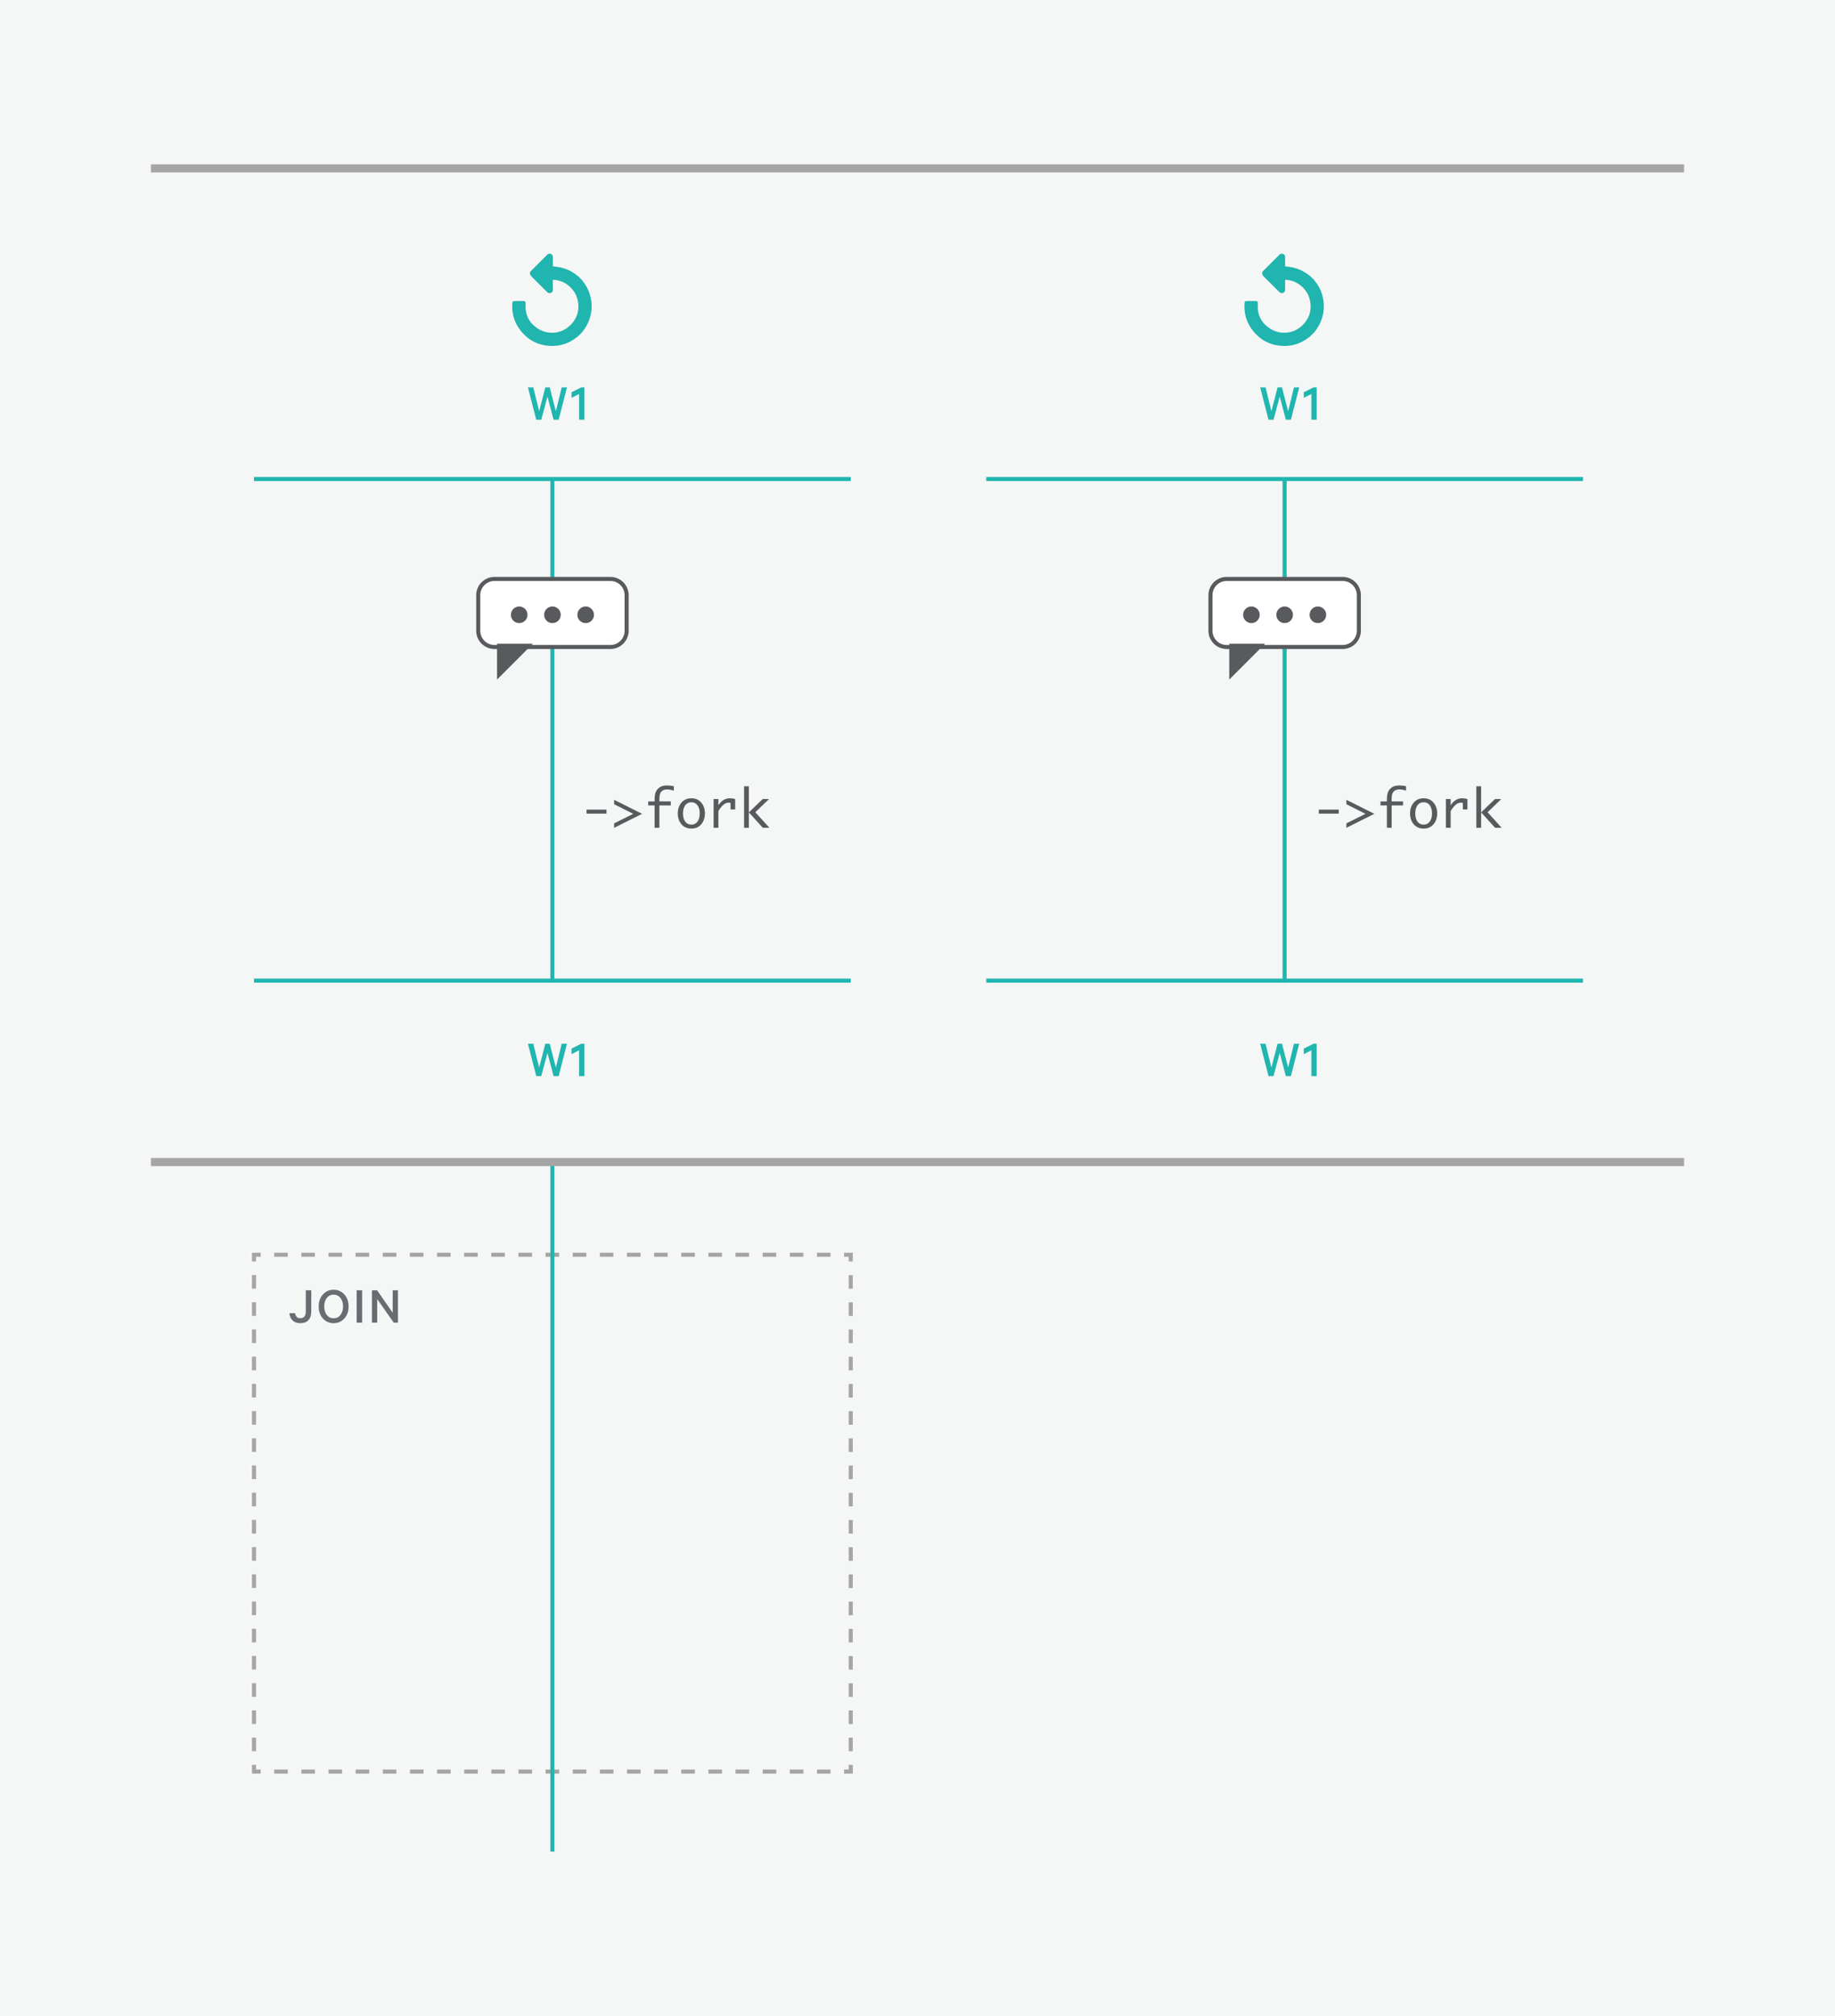 <?xml version="1.0" encoding="utf-8"?>
<!-- Generator: Adobe Illustrator 16.0.4, SVG Export Plug-In . SVG Version: 6.00 Build 0)  -->
<!DOCTYPE svg PUBLIC "-//W3C//DTD SVG 1.0//EN" "http://www.w3.org/TR/2001/REC-SVG-20010904/DTD/svg10.dtd">
<svg version="1.0" id="Layer_1" xmlns="http://www.w3.org/2000/svg" xmlns:xlink="http://www.w3.org/1999/xlink" x="0px" y="0px"
	 width="452.664px" height="497px" viewBox="0 0 452.664 497" enable-background="new 0 0 452.664 497" xml:space="preserve">
<rect x="-6" y="-6" fill="#F5F6F6" width="464" height="509"/>
<g>
	<g>
		<g>
			<g>
				<g>
					<g>
						<path fill="#585A5E" d="M144.686,200.592v-0.984h4.926v0.984H144.686z"/>
						<path fill="#585A5E" d="M158.389,200.639l-6.893,3.451v-1.098l4.711-2.346l-4.711-2.371v-1.086L158.389,200.639z"/>
						<path fill="#585A5E" d="M161.481,204.09v-5.523h-1.574v-0.982h1.574v-0.33c0-0.934,0.105-1.625,0.316-2.072
							c0.212-0.449,0.539-0.816,0.981-1.104s1.027-0.43,1.755-0.43c0.55,0,1.108,0.057,1.676,0.17v1.117
							c-0.613-0.203-1.157-0.305-1.631-0.305c-0.377,0-0.709,0.07-0.997,0.211c-0.288,0.139-0.513,0.365-0.676,0.682
							c-0.163,0.314-0.245,0.85-0.245,1.604v0.457h2.812v0.982h-2.812v5.523H161.481z"/>
						<path fill="#585A5E" d="M170.549,204.287c-1.015,0-1.826-0.355-2.435-1.064c-0.609-0.709-0.913-1.602-0.913-2.682
							c0-1.078,0.304-1.973,0.913-2.678c0.608-0.707,1.42-1.061,2.435-1.061c1.011,0,1.82,0.354,2.429,1.061
							c0.609,0.705,0.913,1.6,0.913,2.678c0,1.08-0.304,1.973-0.913,2.682C172.369,203.932,171.56,204.287,170.549,204.287z
							 M170.549,203.303c0.63,0,1.131-0.246,1.502-0.736c0.372-0.492,0.559-1.166,0.559-2.025c0-0.855-0.187-1.527-0.559-2.018
							c-0.371-0.492-0.872-0.736-1.502-0.736c-0.634,0-1.137,0.244-1.508,0.736c-0.372,0.49-0.559,1.162-0.559,2.018
							c0,0.859,0.187,1.533,0.559,2.025C169.412,203.057,169.915,203.303,170.549,203.303z"/>
						<path fill="#585A5E" d="M176.036,204.09V197h1.181v1.549c0.368-0.584,0.79-1.021,1.267-1.312
							c0.476-0.289,1.006-0.434,1.59-0.434c0.428,0,0.854,0.064,1.282,0.197v2.557h-1.137v-1.617
							c-0.198-0.035-0.355-0.051-0.469-0.051c-0.44,0-0.872,0.172-1.295,0.52c-0.424,0.348-0.836,0.867-1.238,1.562v4.119H176.036z"
							/>
						<path fill="#585A5E" d="M183.551,204.09v-10.246h1.182v6.438l3.408-3.281h1.562l-3.375,3.248l3.476,3.842h-1.625l-3.446-3.809
							v3.809H183.551z"/>
					</g>
				</g>
			</g>
		</g>
		<g>
			<g>
				<g>
					<g>
						<g>
							<path fill="#696C71" d="M71.405,323.762h1.403c0.096,0.814,0.521,1.223,1.274,1.223c0.901,0,1.352-0.551,1.352-1.65v-5.227
								h1.353v5.227c0,0.936-0.238,1.65-0.715,2.145s-1.131,0.74-1.963,0.74c-0.824,0-1.465-0.223-1.925-0.668
								C71.726,325.104,71.466,324.508,71.405,323.762z"/>
							<path fill="#696C71" d="M84.951,319.141c0.693,0.775,1.04,1.762,1.04,2.957c0,1.197-0.347,2.184-1.04,2.959
								s-1.577,1.162-2.652,1.162c-1.074,0-1.956-0.387-2.646-1.162c-0.688-0.775-1.033-1.762-1.033-2.959
								c0-1.195,0.345-2.182,1.033-2.957c0.689-0.775,1.571-1.164,2.646-1.164C83.374,317.977,84.258,318.365,84.951,319.141z
								 M83.982,324.191c0.429-0.547,0.644-1.244,0.644-2.094c0-0.848-0.215-1.547-0.644-2.092c-0.429-0.547-0.99-0.82-1.684-0.82
								s-1.252,0.271-1.677,0.812c-0.425,0.543-0.637,1.242-0.637,2.1c0,0.859,0.212,1.559,0.637,2.1
								c0.425,0.543,0.983,0.812,1.677,0.812S83.554,324.738,83.982,324.191z"/>
							<path fill="#696C71" d="M89.332,318.107v7.982h-1.353v-7.982H89.332z"/>
							<path fill="#696C71" d="M98.171,318.107v7.982h-1.04l-4.082-5.811v5.811h-1.3v-7.982h1.274l3.848,5.537v-5.537H98.171z"/>
						</g>
					</g>
				</g>
			</g>
		</g>
		<g>
			<g>
				<path fill="#20B6AF" d="M134.519,257.322h1.092l1.509,5.875l1.442-5.875h1.3l-2.054,7.982h-1.248l-1.508-5.707l-1.534,5.707
					h-1.234l-2.055-7.982h1.326l1.443,5.875L134.519,257.322z"/>
				<path fill="#20B6AF" d="M144.164,257.322v7.982h-1.312v-6.357l-1.872,0.949v-1.365l2.392-1.209H144.164z"/>
			</g>
		</g>
		<g>
			<g>
				<path fill="#20B6AF" d="M134.519,95.509h1.092l1.509,5.876l1.442-5.876h1.3l-2.054,7.981h-1.248l-1.508-5.707l-1.534,5.707
					h-1.234l-2.055-7.981h1.326l1.443,5.876L134.519,95.509z"/>
				<path fill="#20B6AF" d="M144.164,95.509v7.981h-1.312v-6.356l-1.872,0.948v-1.364l2.392-1.209H144.164z"/>
			</g>
		</g>
		<line fill="none" stroke="#20B6AF" stroke-miterlimit="10" x1="209.868" y1="118.096" x2="62.657" y2="118.096"/>
		<line fill="none" stroke="#20B6AF" stroke-miterlimit="10" x1="390.494" y1="118.096" x2="243.283" y2="118.096"/>
		<line fill="none" stroke="#20B6AF" stroke-miterlimit="10" x1="62.657" y1="241.76" x2="209.868" y2="241.76"/>
		<g>
			<g>
				<polyline fill="none" stroke="#A5A5A5" stroke-miterlimit="10" points="62.657,435.113 62.657,436.764 64.308,436.764 				"/>
				
					<line fill="none" stroke="#A5A5A5" stroke-miterlimit="10" stroke-dasharray="3.347,3.347" x1="67.654" y1="436.764" x2="206.545" y2="436.764"/>
				<polyline fill="none" stroke="#A5A5A5" stroke-miterlimit="10" points="208.218,436.764 209.868,436.764 209.868,435.113 				
					"/>
				
					<line fill="none" stroke="#A5A5A5" stroke-miterlimit="10" stroke-dasharray="3.354,3.354" x1="209.868" y1="431.76" x2="209.868" y2="312.677"/>
				<polyline fill="none" stroke="#A5A5A5" stroke-miterlimit="10" points="209.868,311 209.868,309.35 208.218,309.35 				"/>
				
					<line fill="none" stroke="#A5A5A5" stroke-miterlimit="10" stroke-dasharray="3.347,3.347" x1="204.871" y1="309.35" x2="65.98" y2="309.35"/>
				<polyline fill="none" stroke="#A5A5A5" stroke-miterlimit="10" points="64.308,309.35 62.657,309.35 62.657,311 				"/>
				
					<line fill="none" stroke="#A5A5A5" stroke-miterlimit="10" stroke-dasharray="3.354,3.354" x1="62.657" y1="314.354" x2="62.657" y2="433.437"/>
			</g>
		</g>
		<line fill="none" stroke="#20B6AF" stroke-miterlimit="10" x1="136.263" y1="118.438" x2="136.263" y2="242.281"/>
		<line fill="none" stroke="#20B6AF" stroke-miterlimit="10" x1="136.263" y1="286.49" x2="136.263" y2="456.49"/>
		<g>
			<path fill="#FFFFFF" stroke="#585A5E" stroke-miterlimit="10" d="M154.581,155.5c0,2.215-1.796,4.01-4.01,4.01h-28.588
				c-2.215,0-4.01-1.795-4.01-4.01v-8.76c0-2.213,1.795-4.01,4.01-4.01h28.588c2.214,0,4.01,1.797,4.01,4.01V155.5z"/>
			<g>
				<circle fill="#585A5E" cx="128.077" cy="151.572" r="2.05"/>
				<circle fill="#585A5E" cx="136.276" cy="151.572" r="2.05"/>
				<circle fill="#585A5E" cx="144.476" cy="151.572" r="2.05"/>
			</g>
		</g>
		<g id="cXyJnD_2_">
			<g>
				<g>
					<path fill-rule="evenodd" clip-rule="evenodd" fill="#20B5AE" d="M130.816,66.971c-0.193,0.473-0.056,0.843,0.303,1.195
						c1.283,1.262,2.552,2.541,3.823,3.815c0.24,0.24,0.51,0.353,0.848,0.253c0.402-0.119,0.594-0.36,0.597-0.781
						c0.004-0.752,0.002-1.504,0.002-2.255c0-0.073,0.004-0.146,0.006-0.229c1.305,0.054,2.491,0.428,3.541,1.199
						c1.361,1,2.257,2.318,2.601,3.976c0.423,2.046-0.026,3.916-1.364,5.518c-2.207,2.64-5.919,3.158-8.74,1.19
						c-2.015-1.404-2.943-3.398-2.771-5.86c0.049-0.679-0.142-0.801-0.726-0.783c-0.685,0.021-1.369,0.008-2.054,0.012
						c-0.33,0.003-0.473,0.134-0.498,0.466c-0.19,2.51,0.452,4.787,2.002,6.767c2.068,2.645,4.831,3.916,8.176,3.826
						c2.068-0.056,3.938-0.771,5.585-2.035c0.158-0.122,0.318-0.241,0.478-0.361c0.306-0.304,0.611-0.609,0.915-0.915
						c0.163-0.209,0.333-0.415,0.487-0.631c1.398-1.966,2.07-4.146,1.889-6.563c-0.135-1.768-0.698-3.396-1.71-4.859
						c-0.211-0.305-0.442-0.595-0.666-0.891c-0.293-0.295-0.589-0.59-0.884-0.884c-0.17-0.131-0.34-0.261-0.511-0.392
						c-1.231-0.938-2.604-1.57-4.125-1.858c-0.531-0.102-1.069-0.147-1.646-0.224c0.006-0.09,0.021-0.193,0.021-0.296
						c0-0.67,0-1.34-0.011-2.009c-0.006-0.464-0.286-0.776-0.749-0.807c-0.161-0.012-0.329,0.059-0.494,0.092
						C133.699,64.087,132.258,65.528,130.816,66.971z"/>
				</g>
			</g>
		</g>
		<polygon fill="#585A5E" points="122.616,158.695 122.616,167.533 131.452,158.695 		"/>
		<g>
			<g>
				<g>
					<g>
						<path fill="#585A5E" d="M325.322,200.592v-0.984h4.926v0.984H325.322z"/>
						<path fill="#585A5E" d="M339.025,200.639l-6.893,3.451v-1.098l4.711-2.346l-4.711-2.371v-1.086L339.025,200.639z"/>
						<path fill="#585A5E" d="M342.118,204.09v-5.523h-1.574v-0.982h1.574v-0.33c0-0.934,0.105-1.625,0.316-2.072
							c0.212-0.449,0.539-0.816,0.981-1.104s1.027-0.43,1.755-0.43c0.55,0,1.108,0.057,1.676,0.17v1.117
							c-0.613-0.203-1.157-0.305-1.631-0.305c-0.377,0-0.709,0.07-0.997,0.211c-0.288,0.139-0.513,0.365-0.676,0.682
							c-0.163,0.314-0.245,0.85-0.245,1.604v0.457h2.812v0.982h-2.812v5.523H342.118z"/>
						<path fill="#585A5E" d="M351.186,204.287c-1.015,0-1.826-0.355-2.435-1.064c-0.609-0.709-0.913-1.602-0.913-2.682
							c0-1.078,0.304-1.973,0.913-2.678c0.608-0.707,1.42-1.061,2.435-1.061c1.011,0,1.82,0.354,2.429,1.061
							c0.609,0.705,0.913,1.6,0.913,2.678c0,1.08-0.304,1.973-0.913,2.682C353.006,203.932,352.196,204.287,351.186,204.287z
							 M351.186,203.303c0.63,0,1.131-0.246,1.502-0.736c0.372-0.492,0.559-1.166,0.559-2.025c0-0.855-0.187-1.527-0.559-2.018
							c-0.371-0.492-0.872-0.736-1.502-0.736c-0.634,0-1.137,0.244-1.508,0.736c-0.372,0.49-0.559,1.162-0.559,2.018
							c0,0.859,0.187,1.533,0.559,2.025C350.049,203.057,350.552,203.303,351.186,203.303z"/>
						<path fill="#585A5E" d="M356.673,204.09V197h1.181v1.549c0.368-0.584,0.79-1.021,1.267-1.312
							c0.476-0.289,1.006-0.434,1.59-0.434c0.428,0,0.854,0.064,1.282,0.197v2.557h-1.137v-1.617
							c-0.198-0.035-0.355-0.051-0.469-0.051c-0.44,0-0.872,0.172-1.295,0.52c-0.424,0.348-0.836,0.867-1.238,1.562v4.119H356.673z"
							/>
						<path fill="#585A5E" d="M364.188,204.09v-10.246h1.182v6.438l3.408-3.281h1.562l-3.375,3.248l3.476,3.842h-1.625l-3.446-3.809
							v3.809H364.188z"/>
					</g>
				</g>
			</g>
		</g>
		<g>
			<g>
				<path fill="#20B6AF" d="M315.155,257.322h1.092l1.509,5.875l1.442-5.875h1.3l-2.054,7.982h-1.248l-1.508-5.707l-1.534,5.707
					h-1.234l-2.055-7.982h1.326l1.443,5.875L315.155,257.322z"/>
				<path fill="#20B6AF" d="M324.801,257.322v7.982h-1.312v-6.357l-1.872,0.949v-1.365l2.392-1.209H324.801z"/>
			</g>
		</g>
		<g>
			<g>
				<path fill="#20B6AF" d="M315.155,95.509h1.092l1.509,5.876l1.442-5.876h1.3l-2.054,7.981h-1.248l-1.508-5.707l-1.534,5.707
					h-1.234l-2.055-7.981h1.326l1.443,5.876L315.155,95.509z"/>
				<path fill="#20B6AF" d="M324.801,95.509v7.981h-1.312v-6.356l-1.872,0.948v-1.364l2.392-1.209H324.801z"/>
			</g>
		</g>
		<line fill="none" stroke="#20B6AF" stroke-miterlimit="10" x1="243.283" y1="241.76" x2="390.494" y2="241.76"/>
		<line fill="none" stroke="#20B6AF" stroke-miterlimit="10" x1="316.889" y1="118.438" x2="316.889" y2="242.281"/>
		<g>
			<path fill="#FFFFFF" stroke="#585A5E" stroke-miterlimit="10" d="M335.207,155.5c0,2.215-1.797,4.01-4.01,4.01h-28.588
				c-2.215,0-4.01-1.795-4.01-4.01v-8.76c0-2.213,1.795-4.01,4.01-4.01h28.588c2.213,0,4.01,1.797,4.01,4.01V155.5z"/>
			<g>
				<circle fill="#585A5E" cx="308.702" cy="151.572" r="2.05"/>
				<circle fill="#585A5E" cx="316.901" cy="151.572" r="2.05"/>
				<circle fill="#585A5E" cx="325.101" cy="151.572" r="2.05"/>
			</g>
		</g>
		<g id="cXyJnD_4_">
			<g>
				<g>
					<path fill-rule="evenodd" clip-rule="evenodd" fill="#20B5AE" d="M311.442,66.97c-0.194,0.474-0.057,0.844,0.302,1.196
						c1.284,1.262,2.553,2.541,3.824,3.815c0.24,0.24,0.509,0.353,0.848,0.253c0.401-0.119,0.593-0.36,0.596-0.781
						c0.004-0.753,0.002-1.504,0.002-2.255c0-0.073,0.005-0.146,0.006-0.229c1.305,0.054,2.491,0.428,3.541,1.199
						c1.361,1,2.257,2.318,2.602,3.976c0.422,2.046-0.027,3.916-1.365,5.517c-2.207,2.641-5.919,3.159-8.74,1.191
						c-2.015-1.404-2.942-3.398-2.771-5.86c0.05-0.679-0.142-0.801-0.726-0.783c-0.685,0.021-1.368,0.008-2.054,0.012
						c-0.331,0.003-0.472,0.134-0.498,0.466c-0.19,2.51,0.452,4.787,2.002,6.767c2.069,2.645,4.831,3.916,8.177,3.825
						c2.068-0.055,3.938-0.77,5.584-2.035c0.158-0.121,0.319-0.24,0.478-0.36c0.306-0.305,0.612-0.609,0.916-0.916
						c0.162-0.208,0.333-0.414,0.486-0.631c1.398-1.965,2.07-4.146,1.889-6.562c-0.135-1.768-0.697-3.396-1.71-4.859
						c-0.21-0.305-0.442-0.595-0.665-0.891c-0.293-0.295-0.589-0.59-0.885-0.884c-0.169-0.131-0.34-0.261-0.511-0.392
						c-1.231-0.939-2.603-1.57-4.125-1.858c-0.53-0.102-1.069-0.147-1.646-0.224c0.006-0.09,0.021-0.193,0.021-0.296
						c0-0.67,0-1.34-0.011-2.009c-0.005-0.464-0.286-0.776-0.749-0.807c-0.16-0.012-0.329,0.059-0.494,0.092
						C314.325,64.087,312.883,65.528,311.442,66.97z"/>
				</g>
			</g>
		</g>
		<polygon fill="#585A5E" points="303.24,158.695 303.24,167.533 312.078,158.695 		"/>
	</g>
	<line fill="none" stroke="#A5A5A5" stroke-width="2" stroke-miterlimit="10" x1="415.438" y1="41.51" x2="37.227" y2="41.51"/>
	<line fill="none" stroke="#A5A5A5" stroke-width="2" stroke-miterlimit="10" x1="415.438" y1="286.49" x2="37.227" y2="286.49"/>
</g>
</svg>
